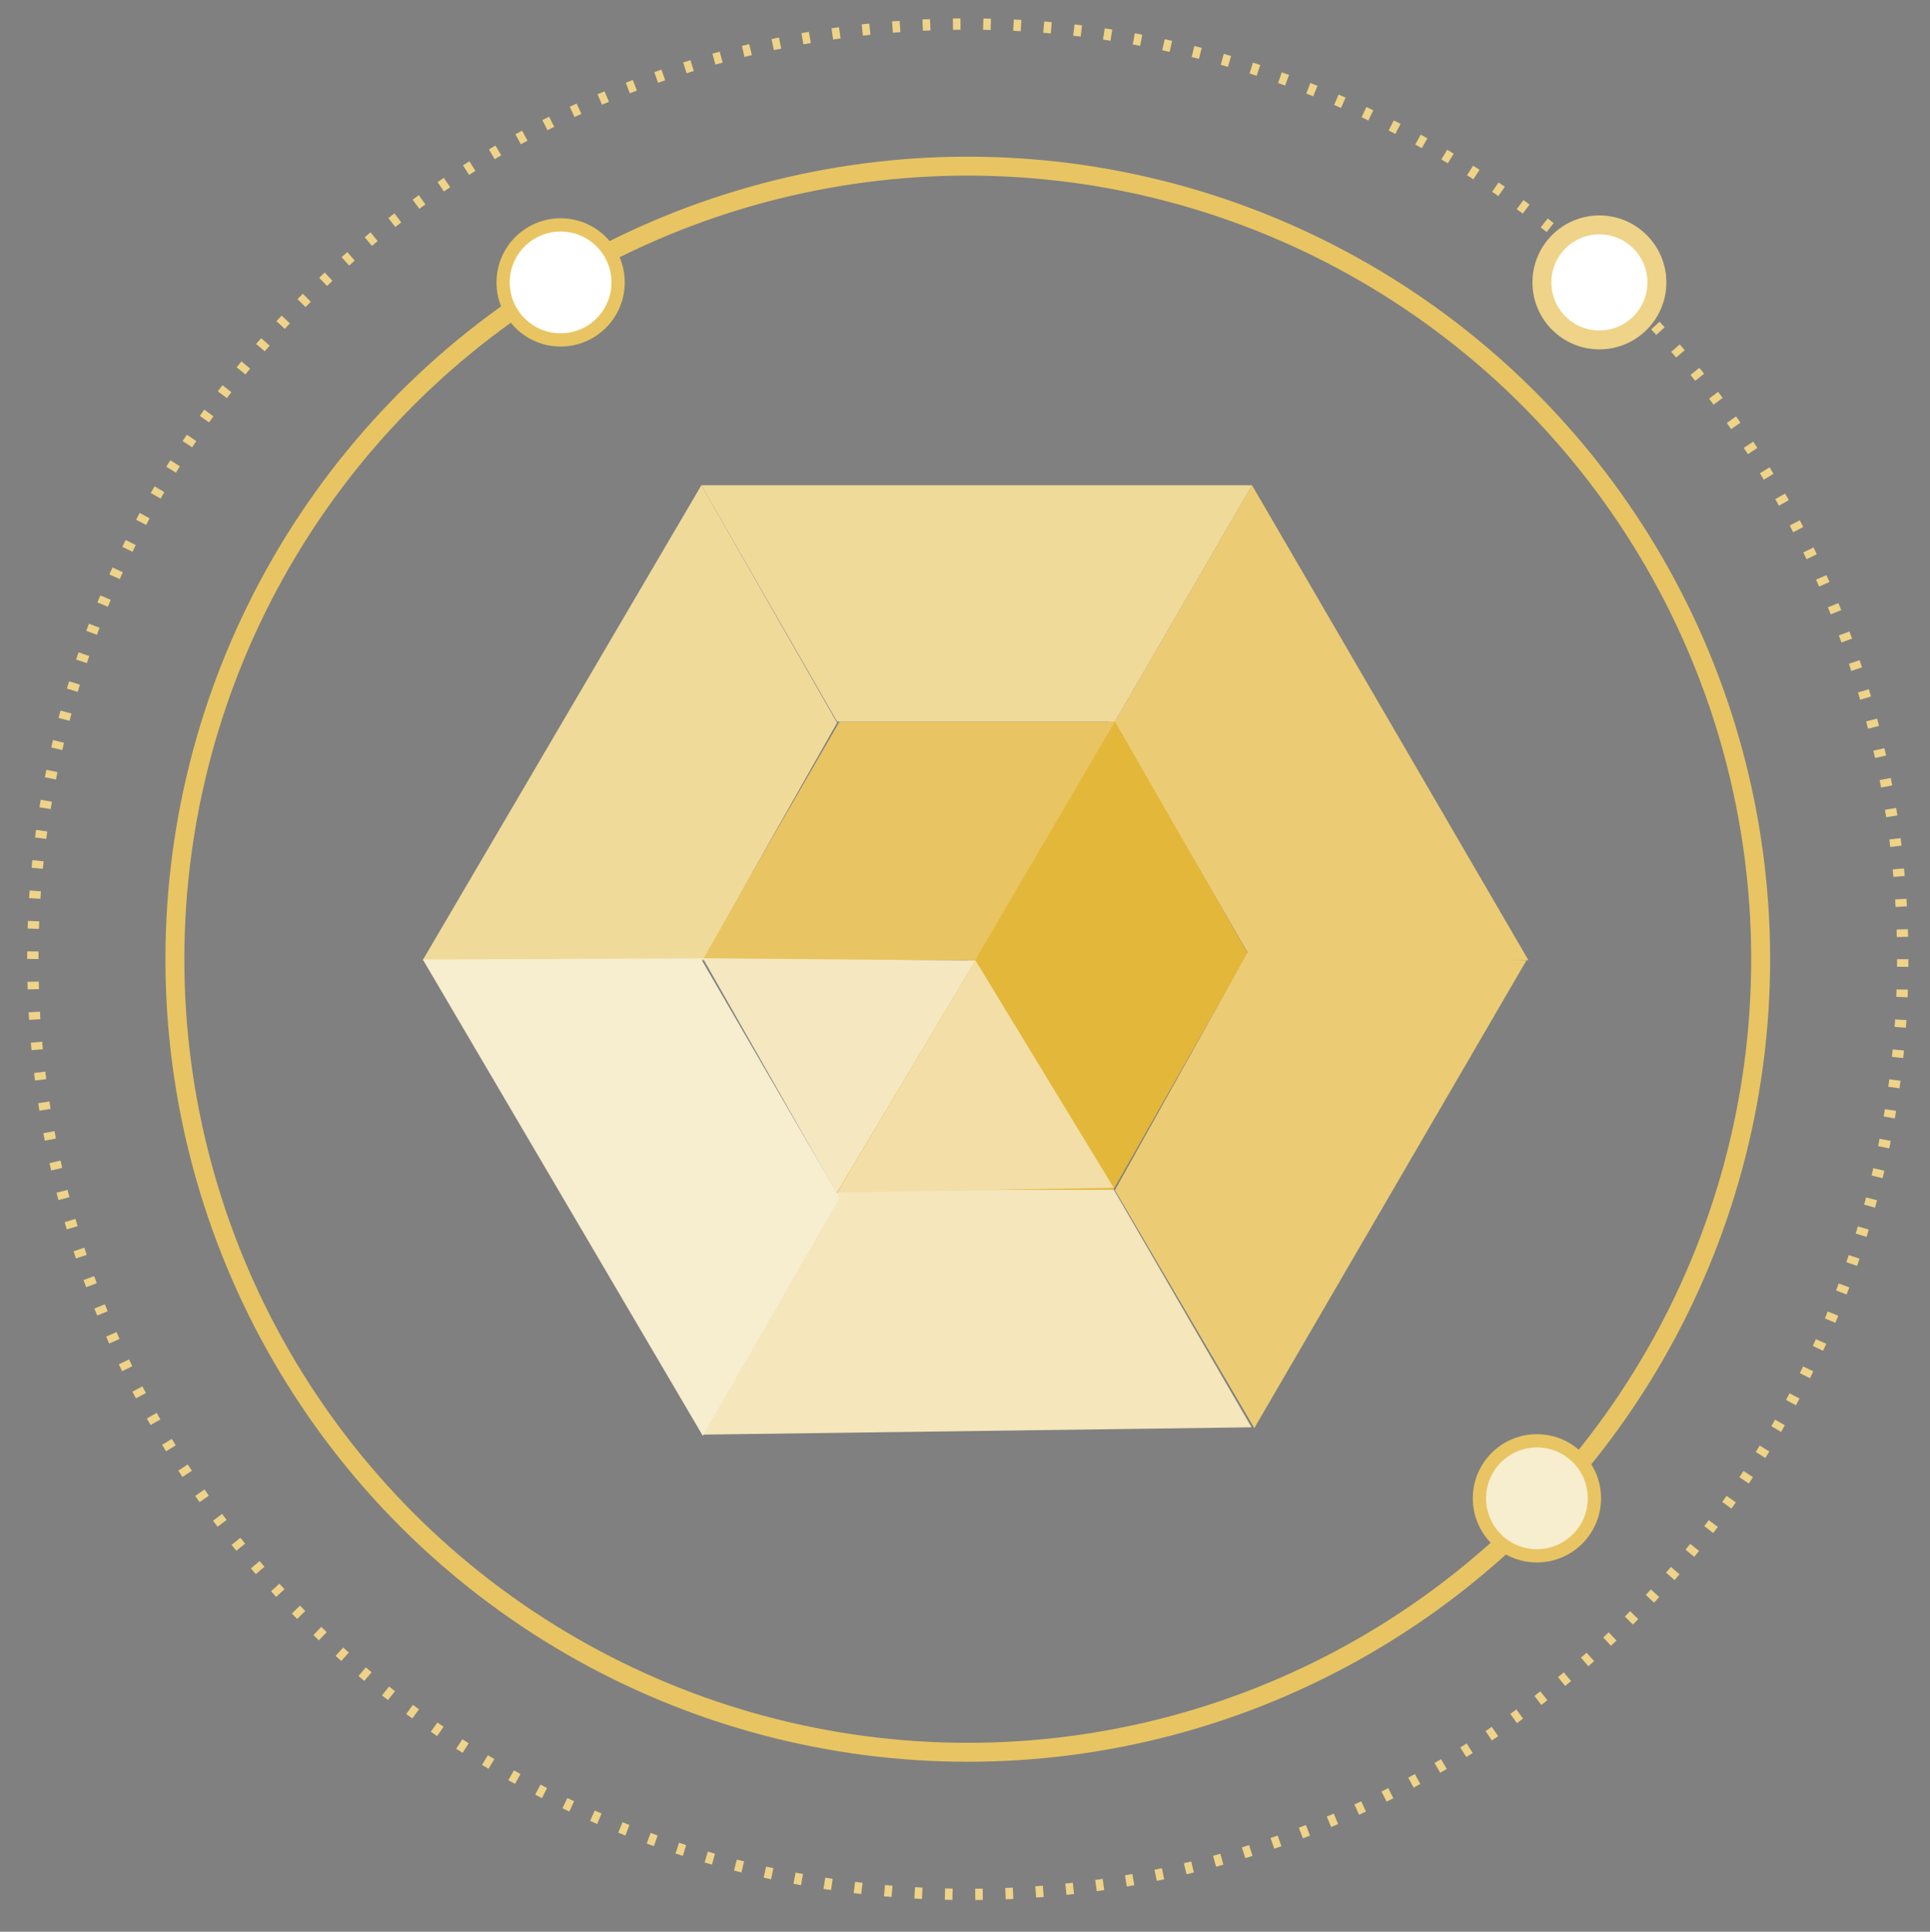 <?xml version="1.0" encoding="utf-8"?>
<!-- Generator: Adobe Illustrator 15.0.0, SVG Export Plug-In . SVG Version: 6.00 Build 0)  -->
<!DOCTYPE svg PUBLIC "-//W3C//DTD SVG 1.1//EN" "http://www.w3.org/Graphics/SVG/1.1/DTD/svg11.dtd">
<svg version="1.1" id="Layer_1" xmlns="http://www.w3.org/2000/svg" xmlns:xlink="http://www.w3.org/1999/xlink" x="0px" y="0px"
	 width="255.497px" height="255.667px" viewBox="0 0 255.497 255.667" enable-background="new 0 0 255.497 255.667"
	 xml:space="preserve">
<rect x="0" y="0" width="255.497" height="255.667" fill="#808080" stroke="none"/>
<g>
	<defs>
		<rect id="SVGID_1_" x="3.402" y="2.238" width="249.428" height="249.429"/>
	</defs>
	<clipPath id="SVGID_2_">
		<use xlink:href="#SVGID_1_"  overflow="visible"/>
	</clipPath>
	<g clip-path="url(#SVGID_2_)">
		
			<circle fill="none" stroke="#EED388" stroke-width="1.5" stroke-miterlimit="10" stroke-dasharray="1.002,3.007" cx="128.116" cy="126.953" r="123.773"/>
	</g>
</g>
<polygon fill="#E3B73A" points="110.23,157.523 147.24,94.564 165.163,126.167 147.352,157.523 "/>
<g>
	<defs>
		<rect id="SVGID_3_" x="3.402" y="2.238" width="249.428" height="249.429"/>
	</defs>
	<clipPath id="SVGID_4_">
		<use xlink:href="#SVGID_3_"  overflow="visible"/>
	</clipPath>
	<path clip-path="url(#SVGID_4_)" fill="#404041" d="M92.55,127.095"/>
</g>
<polygon fill="#E8C562" points="111.149,95.494 147.595,95.494 129.073,127.095 92.849,127.095 "/>
<polygon fill="#F5E7BF" points="93.051,126.832 110.749,157.917 129.147,127.128 "/>
<polygon fill="#EBCC74" points="147.596,95.494 165.745,64.221 202.342,127.095 165.745,127.095 "/>
<polygon fill="#EBCC74" points="165.163,126.044 202.084,127.095 166.048,189.012 147.595,157.523 "/>
<polygon fill="#F0DA9A" points="165.745,64.221 92.85,64.221 110.811,95.494 147.596,95.494 "/>
<polygon fill="#F0DA9A" points="110.811,95.658 92.849,127.367 55.952,127.095 92.849,64.222 "/>
<polygon fill="#F5E6BB" points="147.446,157.464 165.686,188.902 92.92,189.874 111.011,157.528 "/>
<polygon fill="#F7EDCF" points="111.146,158.519 93.04,190.034 55.976,126.992 92.764,126.832 "/>
<polygon fill="#F2DEA6" points="129.147,127.128 147.446,157.214 110.848,157.815 "/>
<g>
	<defs>
		<rect id="SVGID_5_" x="3.402" y="2.238" width="249.428" height="249.429"/>
	</defs>
	<clipPath id="SVGID_6_">
		<use xlink:href="#SVGID_5_"  overflow="visible"/>
	</clipPath>
	<path clip-path="url(#SVGID_6_)" fill="#E3B73A" d="M120.689,106.2"/>
	
		<circle clip-path="url(#SVGID_6_)" fill="none" stroke="#E8C562" stroke-width="2.505" stroke-miterlimit="10" cx="128.116" cy="126.953" r="104.964"/>
	<path clip-path="url(#SVGID_6_)" fill="#FFFFFF" d="M211.731,44.987c4.203,0,7.611-3.408,7.611-7.611
		c0-4.204-3.408-7.611-7.611-7.611c-4.203,0-7.611,3.407-7.611,7.611C204.12,41.579,207.528,44.987,211.731,44.987"/>
	
		<circle clip-path="url(#SVGID_6_)" fill="none" stroke="#EED388" stroke-width="2.505" stroke-miterlimit="10" cx="211.731" cy="37.376" r="7.611"/>
	<path clip-path="url(#SVGID_6_)" fill="#FFFFFF" d="M203.46,205.915c4.204,0,7.611-3.408,7.611-7.611
		c0-4.203-3.407-7.611-7.611-7.611c-4.203,0-7.611,3.408-7.611,7.611C195.85,202.507,199.258,205.915,203.46,205.915"/>
	
		<circle clip-path="url(#SVGID_6_)" fill="#F7EDCF" stroke="#E8C562" stroke-width="1.753" stroke-miterlimit="10" cx="203.46" cy="198.304" r="7.611"/>
	<path clip-path="url(#SVGID_6_)" fill="#FFFFFF" d="M74.216,44.987c4.203,0,7.611-3.408,7.611-7.611
		c0-4.204-3.408-7.611-7.611-7.611s-7.611,3.407-7.611,7.611C66.605,41.579,70.013,44.987,74.216,44.987"/>
	
		<circle clip-path="url(#SVGID_6_)" fill="none" stroke="#E8C562" stroke-width="1.753" stroke-miterlimit="10" cx="74.216" cy="37.376" r="7.611"/>
</g>
</svg>
